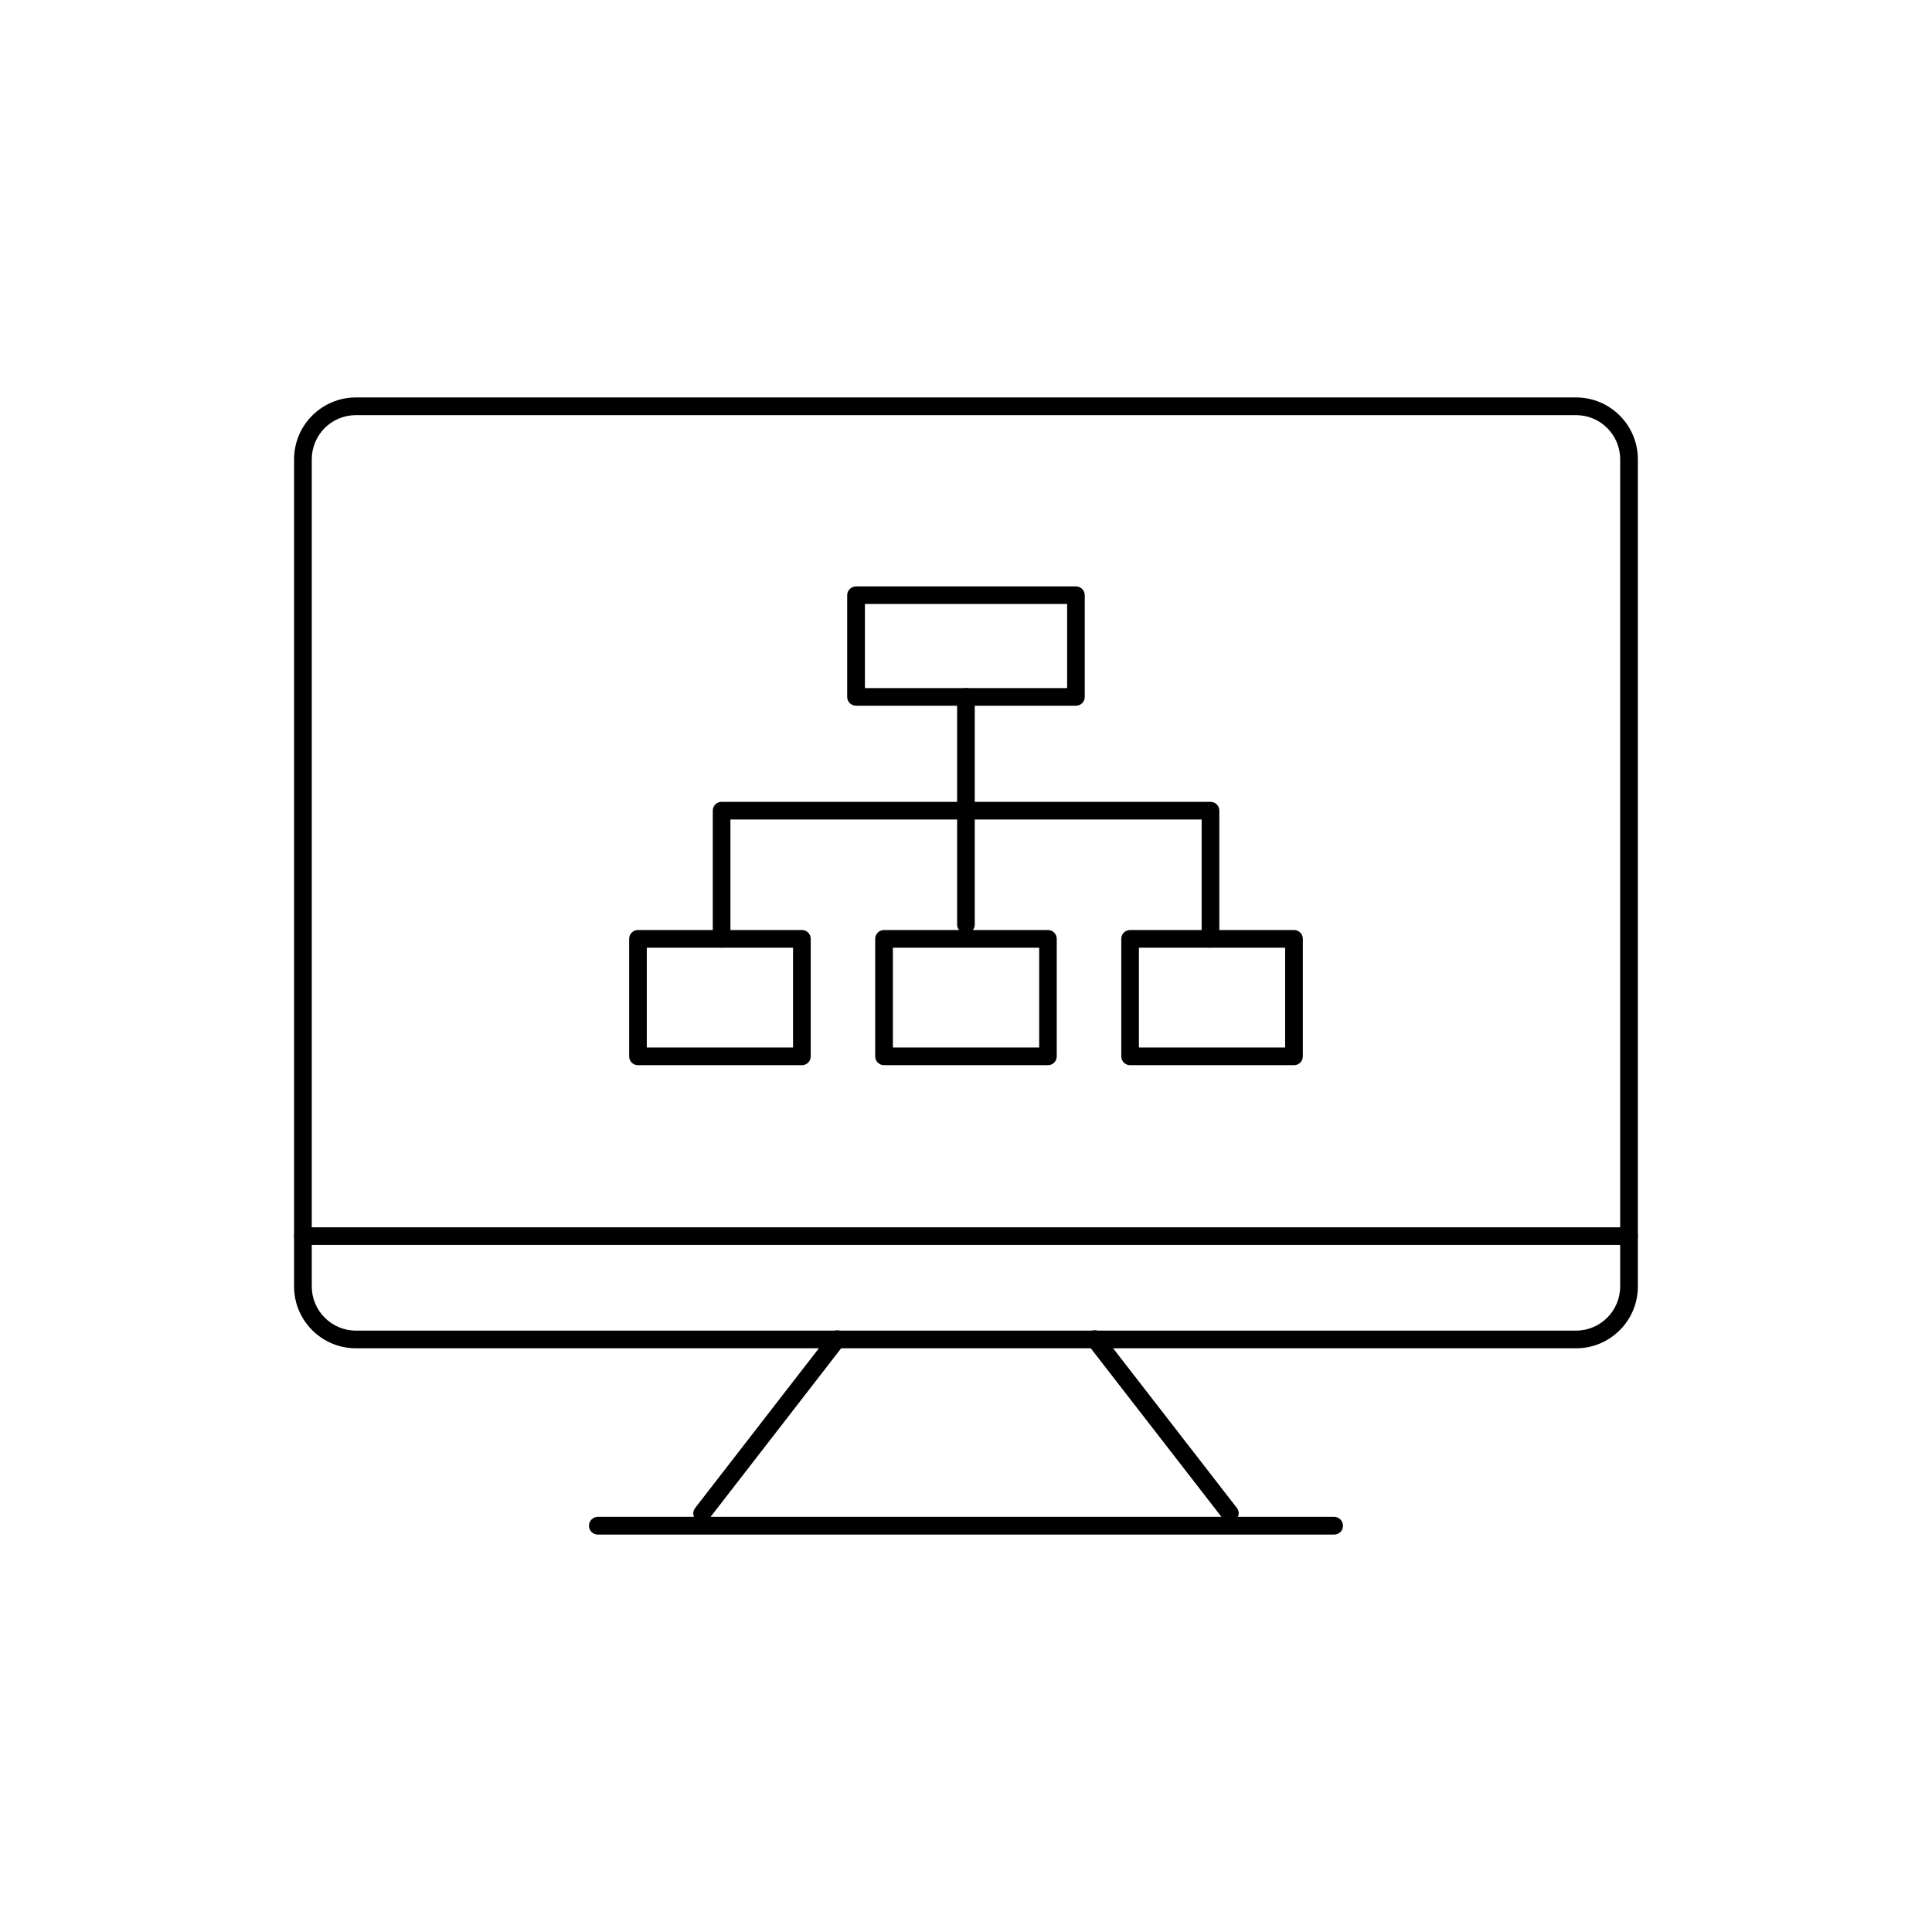 <?xml version="1.0" encoding="utf-8"?>
<!-- Generator: Adobe Illustrator 16.0.0, SVG Export Plug-In . SVG Version: 6.00 Build 0)  -->
<!DOCTYPE svg PUBLIC "-//W3C//DTD SVG 1.1//EN" "http://www.w3.org/Graphics/SVG/1.1/DTD/svg11.dtd">
<svg version="1.1" id="Layer_1" xmlns="http://www.w3.org/2000/svg" xmlns:xlink="http://www.w3.org/1999/xlink" x="0px" y="0px"
	 width="32px" height="32px" viewBox="0 0 32 32" enable-background="new 0 0 32 32" xml:space="preserve">
<g>
	<g>
		<g>
			<path d="M17.821,11.689h-3.643c-0.08,0-0.146-0.065-0.146-0.146V9.859c0-0.081,0.065-0.146,0.146-0.146h3.643
				c0.08,0,0.146,0.065,0.146,0.146v1.684C17.967,11.624,17.901,11.689,17.821,11.689z M14.326,11.397h3.349v-1.393h-3.349V11.397z"
				/>
		</g>
		<g>
			<g>
				<path d="M13.282,17.643h-2.715c-0.081,0-0.146-0.065-0.146-0.146V15.55c0-0.081,0.065-0.146,0.146-0.146h2.715
					c0.081,0,0.146,0.064,0.146,0.146v1.946C13.429,17.577,13.363,17.643,13.282,17.643z M10.713,17.35h2.422v-1.653h-2.422V17.35z"
					/>
			</g>
			<g>
				<path d="M17.357,17.643h-2.714c-0.081,0-0.147-0.065-0.147-0.146V15.55c0-0.081,0.066-0.146,0.147-0.146h2.714
					c0.08,0,0.146,0.064,0.146,0.146v1.946C17.504,17.577,17.438,17.643,17.357,17.643z M14.789,17.35h2.423v-1.653h-2.423V17.35z"
					/>
			</g>
			<g>
				<path d="M21.433,17.643h-2.715c-0.08,0-0.146-0.065-0.146-0.146V15.55c0-0.081,0.065-0.146,0.146-0.146h2.715
					c0.081,0,0.146,0.064,0.146,0.146v1.946C21.579,17.577,21.514,17.643,21.433,17.643z M18.864,17.35h2.422v-1.653h-2.422V17.35z"
					/>
			</g>
		</g>
		<g>
			<path d="M15.999,15.459c-0.081,0-0.146-0.064-0.146-0.146v-3.771c0-0.08,0.065-0.146,0.146-0.146s0.146,0.065,0.146,0.146v3.771
				C16.146,15.395,16.08,15.459,15.999,15.459z"/>
		</g>
		<g>
			<path d="M20.049,15.696c-0.081,0-0.146-0.066-0.146-0.146v-1.977h-7.805v1.977c0,0.08-0.065,0.146-0.146,0.146
				s-0.146-0.066-0.146-0.146v-2.123c0-0.081,0.064-0.146,0.146-0.146h8.098c0.081,0,0.146,0.065,0.146,0.146v2.123
				C20.195,15.63,20.13,15.696,20.049,15.696z"/>
		</g>
	</g>
	<g>
		<g>
			<path d="M26.105,22.332H5.895c-0.565,0-1.024-0.459-1.024-1.023V7.607c0-0.565,0.459-1.024,1.024-1.024h20.21
				c0.564,0,1.023,0.459,1.023,1.024v13.701C27.129,21.873,26.67,22.332,26.105,22.332z M5.895,6.876
				c-0.404,0-0.731,0.327-0.731,0.731v13.701c0,0.403,0.328,0.731,0.731,0.731h20.21c0.403,0,0.73-0.328,0.73-0.731V7.607
				c0-0.404-0.327-0.731-0.73-0.731H5.895z"/>
		</g>
		<g>
			<path d="M26.982,20.62H5.017c-0.081,0-0.146-0.066-0.146-0.146c0-0.081,0.065-0.146,0.146-0.146h21.965
				c0.081,0,0.146,0.065,0.146,0.146C27.129,20.554,27.063,20.62,26.982,20.62z"/>
		</g>
		<g>
			<g>
				<path d="M11.629,25.213c-0.032,0-0.063-0.01-0.091-0.03c-0.062-0.05-0.074-0.142-0.025-0.205l2.237-2.887
					c0.049-0.063,0.142-0.075,0.205-0.026c0.063,0.05,0.075,0.142,0.025,0.205l-2.236,2.887
					C11.716,25.194,11.672,25.213,11.629,25.213z"/>
			</g>
			<g>
				<path d="M20.372,25.213c-0.045,0-0.088-0.019-0.116-0.057l-2.238-2.887c-0.049-0.063-0.037-0.155,0.026-0.205
					s0.156-0.037,0.205,0.026l2.238,2.887c0.049,0.063,0.037,0.155-0.027,0.205C20.435,25.203,20.402,25.213,20.372,25.213z"/>
			</g>
		</g>
		<g>
			<path d="M22.099,25.417H9.901c-0.081,0-0.146-0.065-0.146-0.146c0-0.081,0.066-0.147,0.146-0.147h12.197
				c0.081,0,0.146,0.066,0.146,0.147C22.245,25.352,22.18,25.417,22.099,25.417z"/>
		</g>
	</g>
</g>
</svg>
